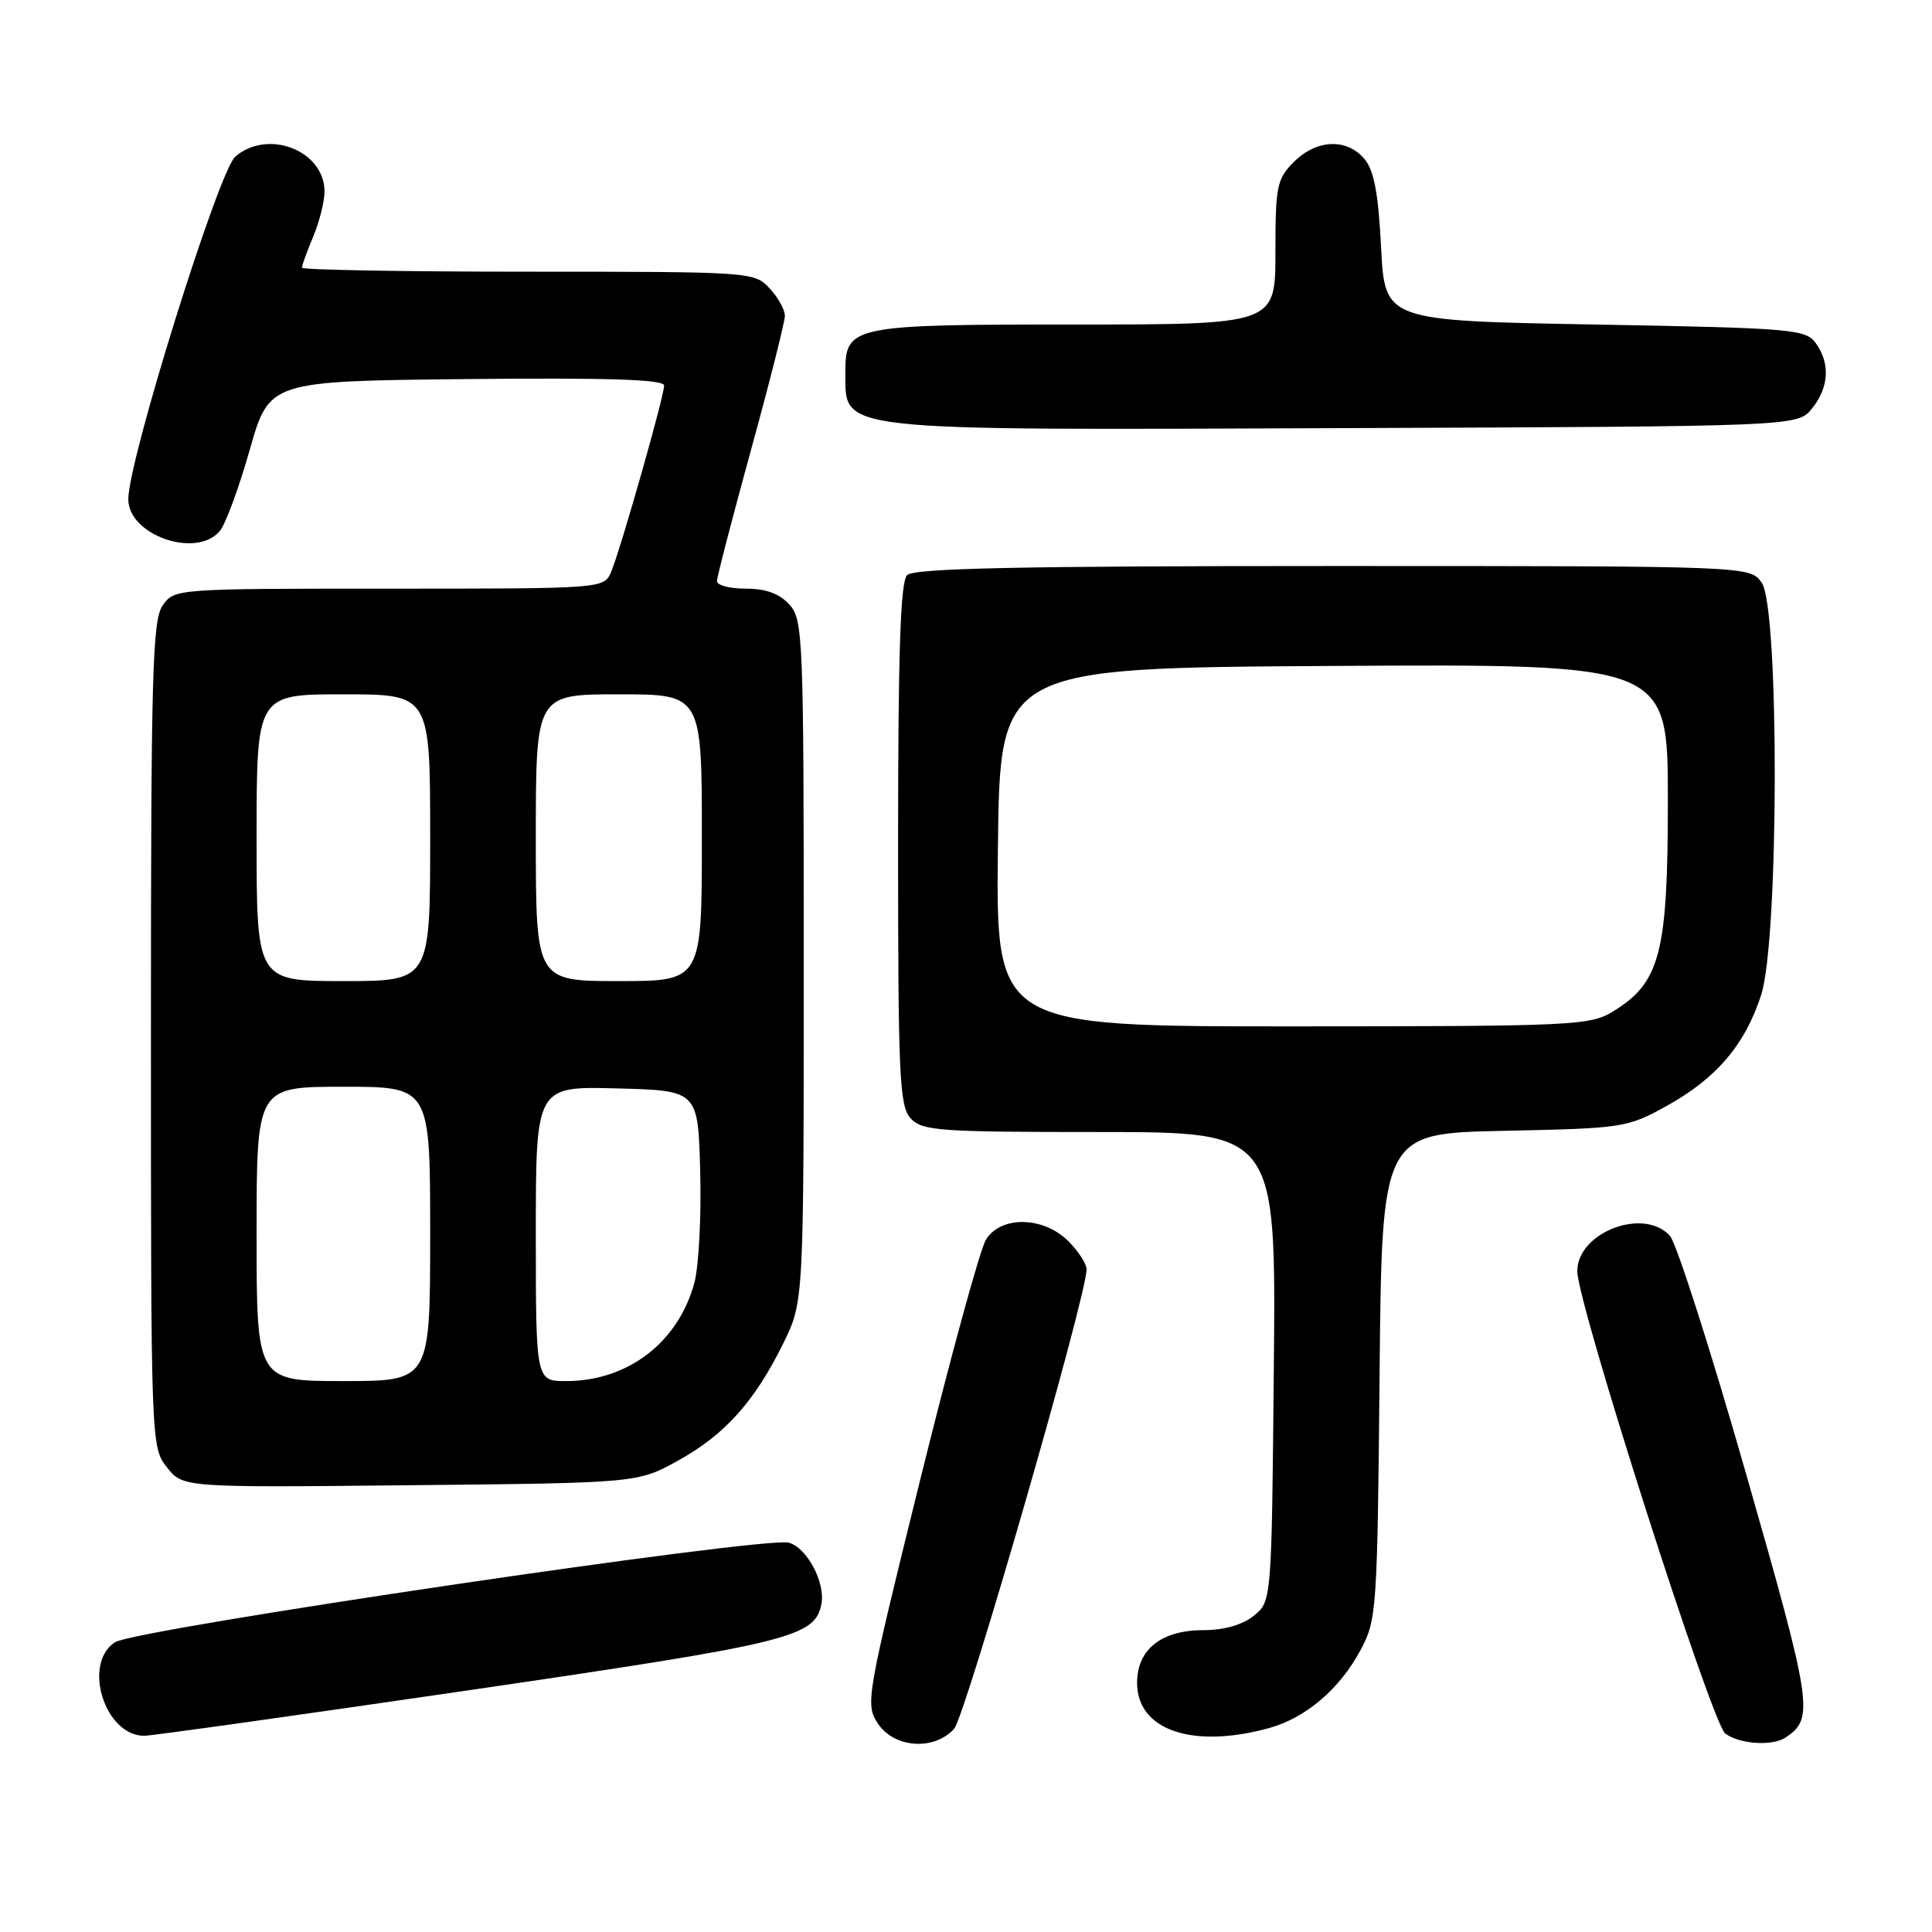 <?xml version="1.0" encoding="UTF-8" standalone="no"?>
<!DOCTYPE svg PUBLIC "-//W3C//DTD SVG 1.1//EN" "http://www.w3.org/Graphics/SVG/1.1/DTD/svg11.dtd" >
<svg xmlns="http://www.w3.org/2000/svg" xmlns:xlink="http://www.w3.org/1999/xlink" version="1.1" viewBox="0 0 256 256">
 <g >
 <path fill="currentColor"
d=" M 126.42 229.08 C 127.91 227.44 143.94 171.89 143.98 168.20 C 143.99 167.49 142.90 165.80 141.55 164.45 C 138.26 161.17 132.63 161.06 130.65 164.25 C 129.87 165.49 125.95 179.83 121.92 196.12 C 114.79 224.98 114.64 225.81 116.32 228.37 C 118.46 231.63 123.78 232.01 126.42 229.08 Z  M 236.60 230.23 C 240.41 227.69 240.17 226.06 231.39 195.38 C 226.69 178.94 222.14 164.71 221.27 163.75 C 217.81 159.92 209.00 163.29 209.00 168.44 C 209.00 172.72 226.83 228.40 228.61 229.71 C 230.54 231.12 234.85 231.40 236.60 230.23 Z  M 62.18 223.96 C 104.67 217.74 107.98 216.94 108.84 212.56 C 109.40 209.71 106.90 205.01 104.49 204.41 C 101.15 203.57 17.94 215.87 15.25 217.60 C 10.88 220.41 13.87 230.00 19.11 230.00 C 20.08 230.00 39.46 227.28 62.18 223.96 Z  M 168.22 228.96 C 173.05 227.61 177.54 223.78 180.29 218.62 C 182.42 214.66 182.51 213.29 182.80 182.34 C 183.10 150.17 183.10 150.17 199.30 149.84 C 215.10 149.51 215.63 149.43 220.86 146.53 C 227.44 142.89 231.24 138.42 233.37 131.81 C 235.72 124.53 235.78 80.56 233.44 77.22 C 231.89 75.00 231.89 75.00 176.64 75.00 C 135.01 75.00 121.10 75.30 120.20 76.20 C 119.31 77.09 119.00 86.39 119.00 111.87 C 119.00 142.54 119.18 146.54 120.65 148.17 C 122.17 149.84 124.31 150.00 145.70 150.00 C 169.08 150.00 169.08 150.00 168.79 181.09 C 168.50 212.18 168.50 212.18 166.14 214.09 C 164.64 215.30 162.22 216.00 159.50 216.00 C 153.88 216.00 150.67 218.55 150.67 223.00 C 150.67 229.27 158.06 231.78 168.22 228.96 Z  M 89.86 193.53 C 96.05 190.10 99.97 185.74 103.79 178.00 C 106.50 172.50 106.50 172.50 106.50 127.36 C 106.50 84.37 106.41 82.11 104.60 80.11 C 103.29 78.66 101.48 78.00 98.85 78.00 C 96.73 78.00 95.00 77.56 95.00 77.01 C 95.00 76.47 97.03 68.66 99.50 59.66 C 101.98 50.66 104.00 42.64 104.00 41.84 C 104.00 41.03 103.08 39.39 101.96 38.19 C 99.95 36.03 99.49 36.00 69.96 36.00 C 53.48 36.00 40.00 35.76 40.00 35.47 C 40.00 35.18 40.68 33.32 41.50 31.35 C 42.33 29.37 43.00 26.69 43.00 25.38 C 43.00 19.96 35.52 17.03 31.18 20.75 C 28.97 22.64 17.00 60.97 17.00 66.15 C 17.00 70.92 26.03 74.06 29.13 70.36 C 29.88 69.46 31.67 64.62 33.09 59.61 C 35.68 50.50 35.68 50.50 61.84 50.23 C 80.60 50.04 88.00 50.28 88.00 51.08 C 88.00 52.51 82.24 72.77 80.99 75.75 C 80.04 78.00 80.04 78.00 51.58 78.00 C 23.30 78.00 23.10 78.01 21.56 80.22 C 20.19 82.17 20.00 89.25 20.00 137.09 C 20.00 191.20 20.02 191.76 22.11 194.42 C 24.23 197.11 24.23 197.11 54.36 196.80 C 84.50 196.50 84.50 196.50 89.86 193.53 Z  M 240.09 54.14 C 242.36 51.34 242.54 48.12 240.58 45.44 C 239.25 43.62 237.41 43.47 211.33 43.00 C 183.50 42.50 183.50 42.50 183.00 32.77 C 182.63 25.51 182.06 22.54 180.76 21.02 C 178.41 18.29 174.44 18.47 171.45 21.45 C 169.19 23.72 169.00 24.65 169.00 33.45 C 169.00 43.00 169.00 43.00 142.33 43.00 C 112.74 43.00 111.98 43.16 112.02 49.40 C 112.05 57.23 109.97 56.99 177.84 56.73 C 238.18 56.50 238.18 56.50 240.09 54.14 Z  M 132.23 112.25 C 132.50 88.50 132.50 88.50 176.75 88.24 C 221.00 87.98 221.00 87.98 221.00 106.03 C 221.00 126.34 219.99 130.20 213.71 134.04 C 210.67 135.89 208.45 135.99 171.23 136.00 C 131.96 136.00 131.96 136.00 132.23 112.25 Z  M 34.00 163.50 C 34.00 144.00 34.00 144.00 45.50 144.00 C 57.00 144.00 57.00 144.00 57.00 163.50 C 57.00 183.00 57.00 183.00 45.50 183.00 C 34.00 183.00 34.00 183.00 34.00 163.50 Z  M 71.00 163.47 C 71.00 143.93 71.00 143.93 81.75 144.22 C 92.50 144.50 92.50 144.50 92.78 155.27 C 92.94 161.19 92.59 167.81 92.01 169.97 C 89.88 177.87 83.19 183.00 75.03 183.00 C 71.00 183.00 71.00 183.00 71.00 163.47 Z  M 34.00 111.00 C 34.00 92.00 34.00 92.00 45.50 92.00 C 57.00 92.00 57.00 92.00 57.00 111.00 C 57.00 130.00 57.00 130.00 45.50 130.00 C 34.00 130.00 34.00 130.00 34.00 111.00 Z  M 71.00 111.00 C 71.00 92.00 71.00 92.00 82.00 92.00 C 93.00 92.00 93.00 92.00 93.00 111.00 C 93.00 130.00 93.00 130.00 82.00 130.00 C 71.00 130.00 71.00 130.00 71.00 111.00 Z "/>
</g>
</svg>